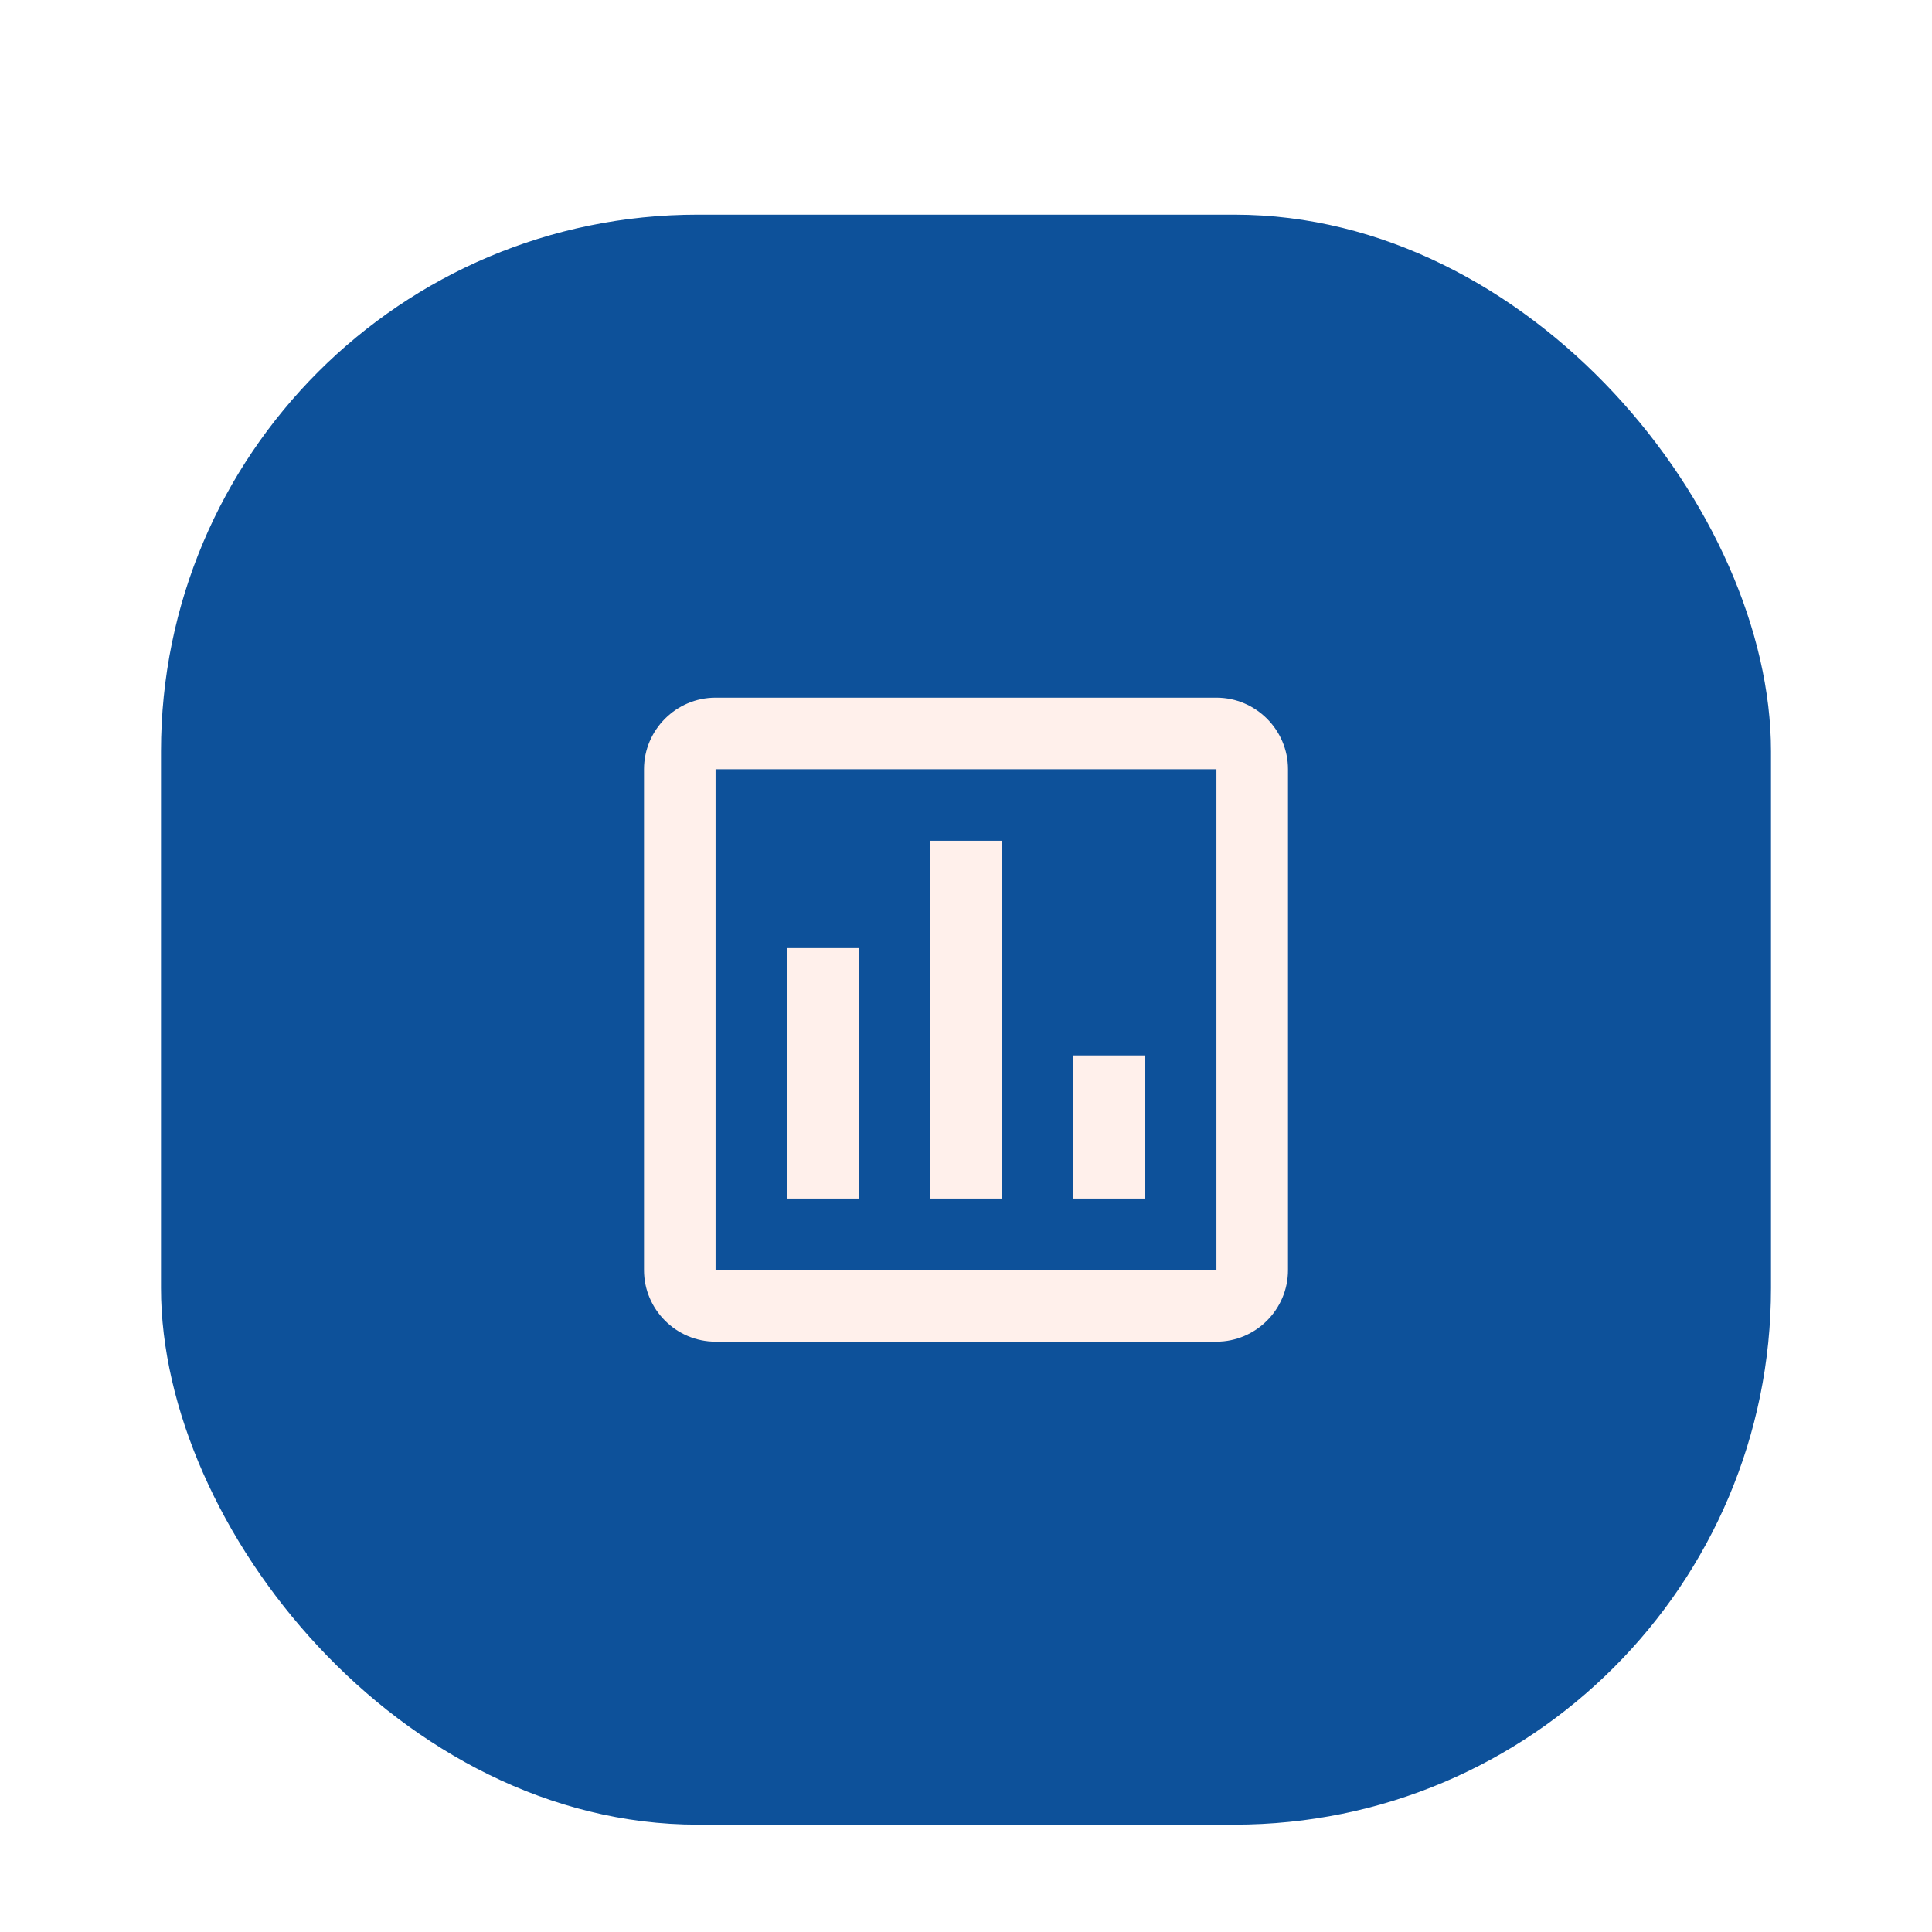 <svg width="72" height="72" viewBox="0 0 72 72" fill="none" xmlns="http://www.w3.org/2000/svg">
<g filter="url(#filter0_dd_1747_8600)">
<rect x="6" y="6" width="60" height="60" rx="20" fill="#0D519A"/>
<path d="M45.333 24H26.667C25.2 24 24 25.2 24 26.667V45.333C24 46.8 25.2 48 26.667 48H45.333C46.8 48 48 46.8 48 45.333V26.667C48 25.2 46.8 24 45.333 24ZM45.333 45.333H26.667V26.667H45.333V45.333ZM29.333 33.333H32V42.667H29.333V33.333ZM34.667 29.333H37.333V42.667H34.667V29.333ZM40 37.333H42.667V42.667H40V37.333Z" fill="#FFF0EB"/>
</g>
<defs>
<filter id="filter0_dd_1747_8600" x="0" y="0" width="72" height="72" filterUnits="userSpaceOnUse" color-interpolation-filters="sRGB">
<feFlood flood-opacity="0" result="BackgroundImageFix"/>
<feColorMatrix in="SourceAlpha" type="matrix" values="0 0 0 0 0 0 0 0 0 0 0 0 0 0 0 0 0 0 127 0" result="hardAlpha"/>
<feOffset dy="2"/>
<feGaussianBlur stdDeviation="2"/>
<feColorMatrix type="matrix" values="0 0 0 0 0 0 0 0 0 0 0 0 0 0 0 0 0 0 0.08 0"/>
<feBlend mode="normal" in2="BackgroundImageFix" result="effect1_dropShadow_1747_8600"/>
<feColorMatrix in="SourceAlpha" type="matrix" values="0 0 0 0 0 0 0 0 0 0 0 0 0 0 0 0 0 0 127 0" result="hardAlpha"/>
<feOffset/>
<feGaussianBlur stdDeviation="3"/>
<feColorMatrix type="matrix" values="0 0 0 0 0 0 0 0 0 0 0 0 0 0 0 0 0 0 0.02 0"/>
<feBlend mode="normal" in2="effect1_dropShadow_1747_8600" result="effect2_dropShadow_1747_8600"/>
<feBlend mode="normal" in="SourceGraphic" in2="effect2_dropShadow_1747_8600" result="shape"/>
</filter>
</defs>
</svg>
